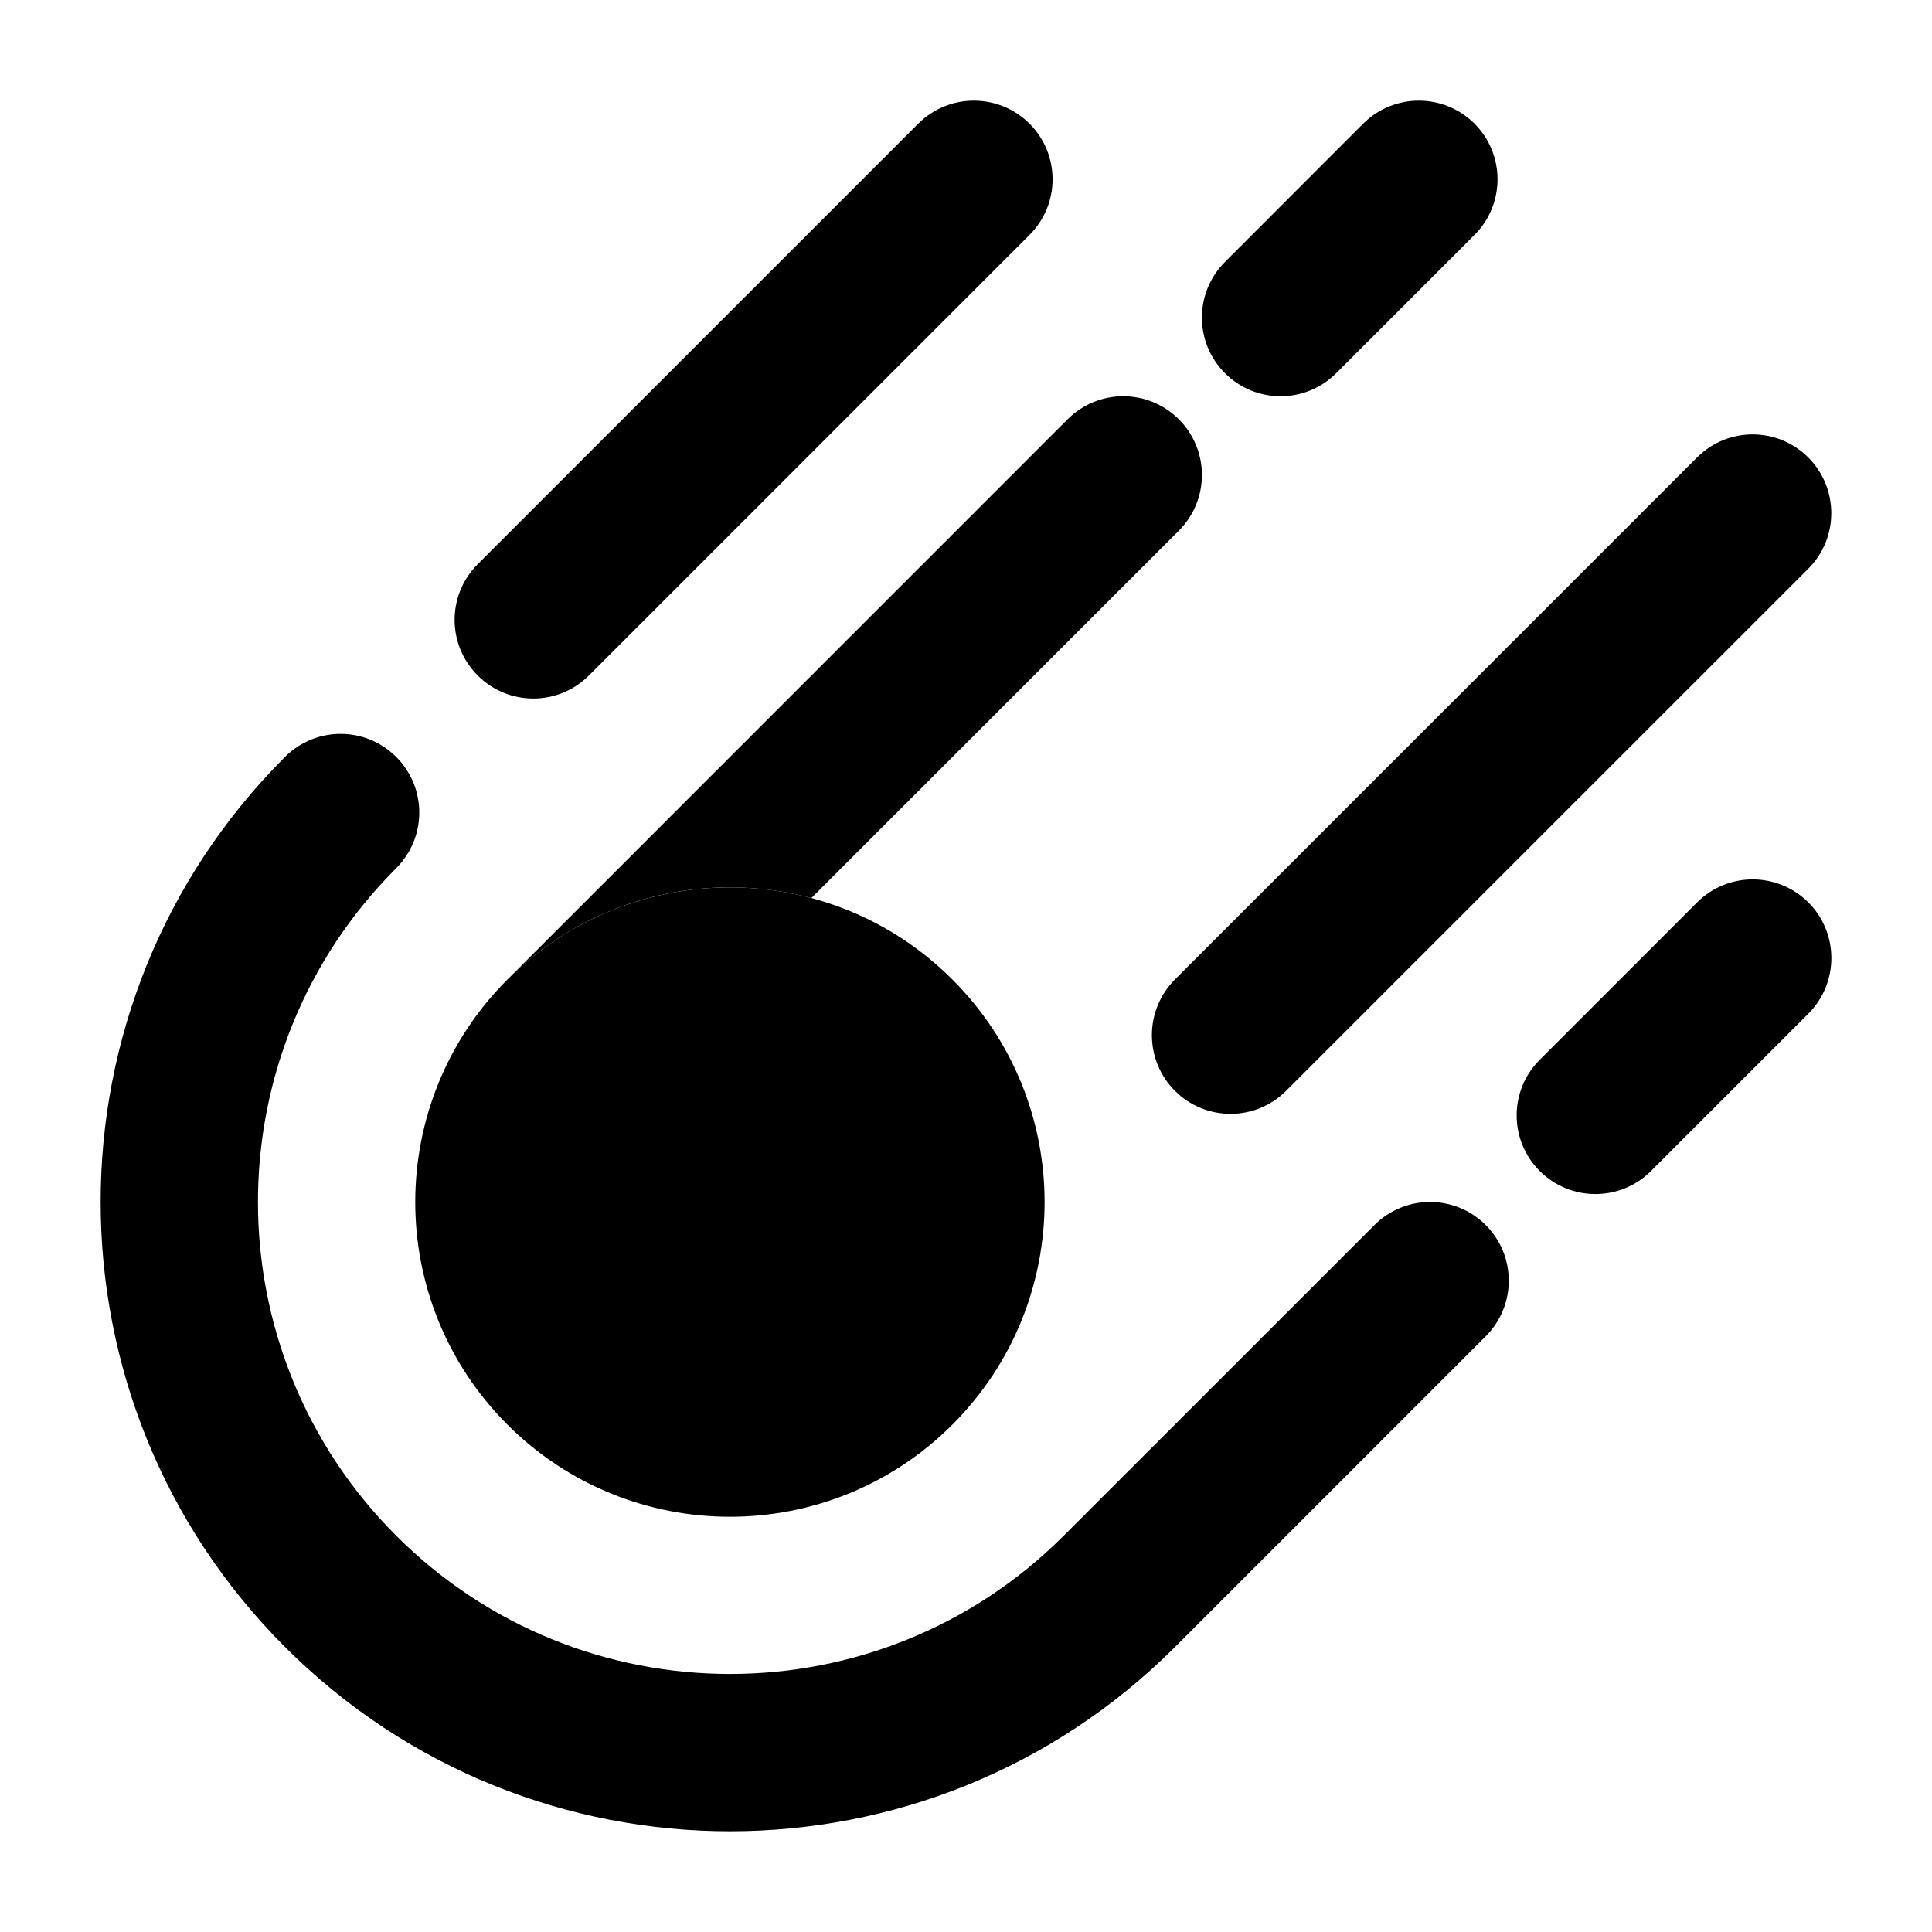 <svg width="24" height="24" viewBox="0 0 24 24" xmlns="http://www.w3.org/2000/svg">
<path class="pr-icon-bulk-secondary" fill-rule="evenodd" clip-rule="evenodd" d="M12.789 1.536C13.171 1.918 13.171 2.537 12.789 2.918L7.316 8.391C6.934 8.773 6.316 8.773 5.934 8.391C5.552 8.009 5.552 7.391 5.934 7.009L11.407 1.536C11.788 1.155 12.407 1.155 12.789 1.536ZM4.922 9.403C5.304 9.785 5.304 10.403 4.922 10.785C2.632 13.075 2.632 16.787 4.922 19.077C7.212 21.367 10.925 21.367 13.214 19.077L17.074 15.218C17.456 14.836 18.074 14.836 18.456 15.218C18.838 15.6 18.838 16.218 18.456 16.6L14.597 20.459C11.543 23.512 6.593 23.512 3.54 20.459C0.487 17.406 0.487 12.456 3.54 9.403C3.922 9.021 4.54 9.021 4.922 9.403ZM22.464 11.21C22.845 11.592 22.845 12.21 22.464 12.592L20.509 14.547C20.128 14.928 19.509 14.928 19.127 14.547C18.745 14.165 18.745 13.546 19.127 13.165L21.082 11.21C21.463 10.829 22.082 10.829 22.464 11.21Z" fill="currentColor"/>
<path class="pr-icon-bulk-secondary" d="M6.303 12.168C7.83 10.642 10.305 10.642 11.831 12.168C13.358 13.695 13.358 16.17 11.831 17.697C10.305 19.223 7.83 19.223 6.303 17.697C4.777 16.17 4.777 13.695 6.303 12.168Z" fill="currentColor"/>
<path class="pr-icon-bulk-primary" d="M18.317 2.918C18.698 2.537 18.698 1.918 18.317 1.536C17.935 1.155 17.316 1.155 16.934 1.536L15.217 3.254C14.835 3.636 14.835 4.254 15.217 4.636C15.599 5.018 16.217 5.018 16.599 4.636L18.317 2.918Z" fill="currentColor"/>
<path class="pr-icon-bulk-primary" d="M14.645 6.591C15.026 6.209 15.026 5.59 14.644 5.209C14.263 4.827 13.644 4.827 13.262 5.209L6.344 12.128C7.364 11.136 8.792 10.812 10.079 11.156L14.645 6.591Z" fill="currentColor"/>
<path class="pr-icon-bulk-primary" d="M22.463 7.065C22.844 6.684 22.844 6.065 22.463 5.683C22.081 5.301 21.462 5.301 21.081 5.683L14.595 12.168C14.214 12.55 14.214 13.169 14.595 13.55C14.977 13.932 15.596 13.932 15.977 13.55L22.463 7.065Z" fill="currentColor"/>
</svg>
